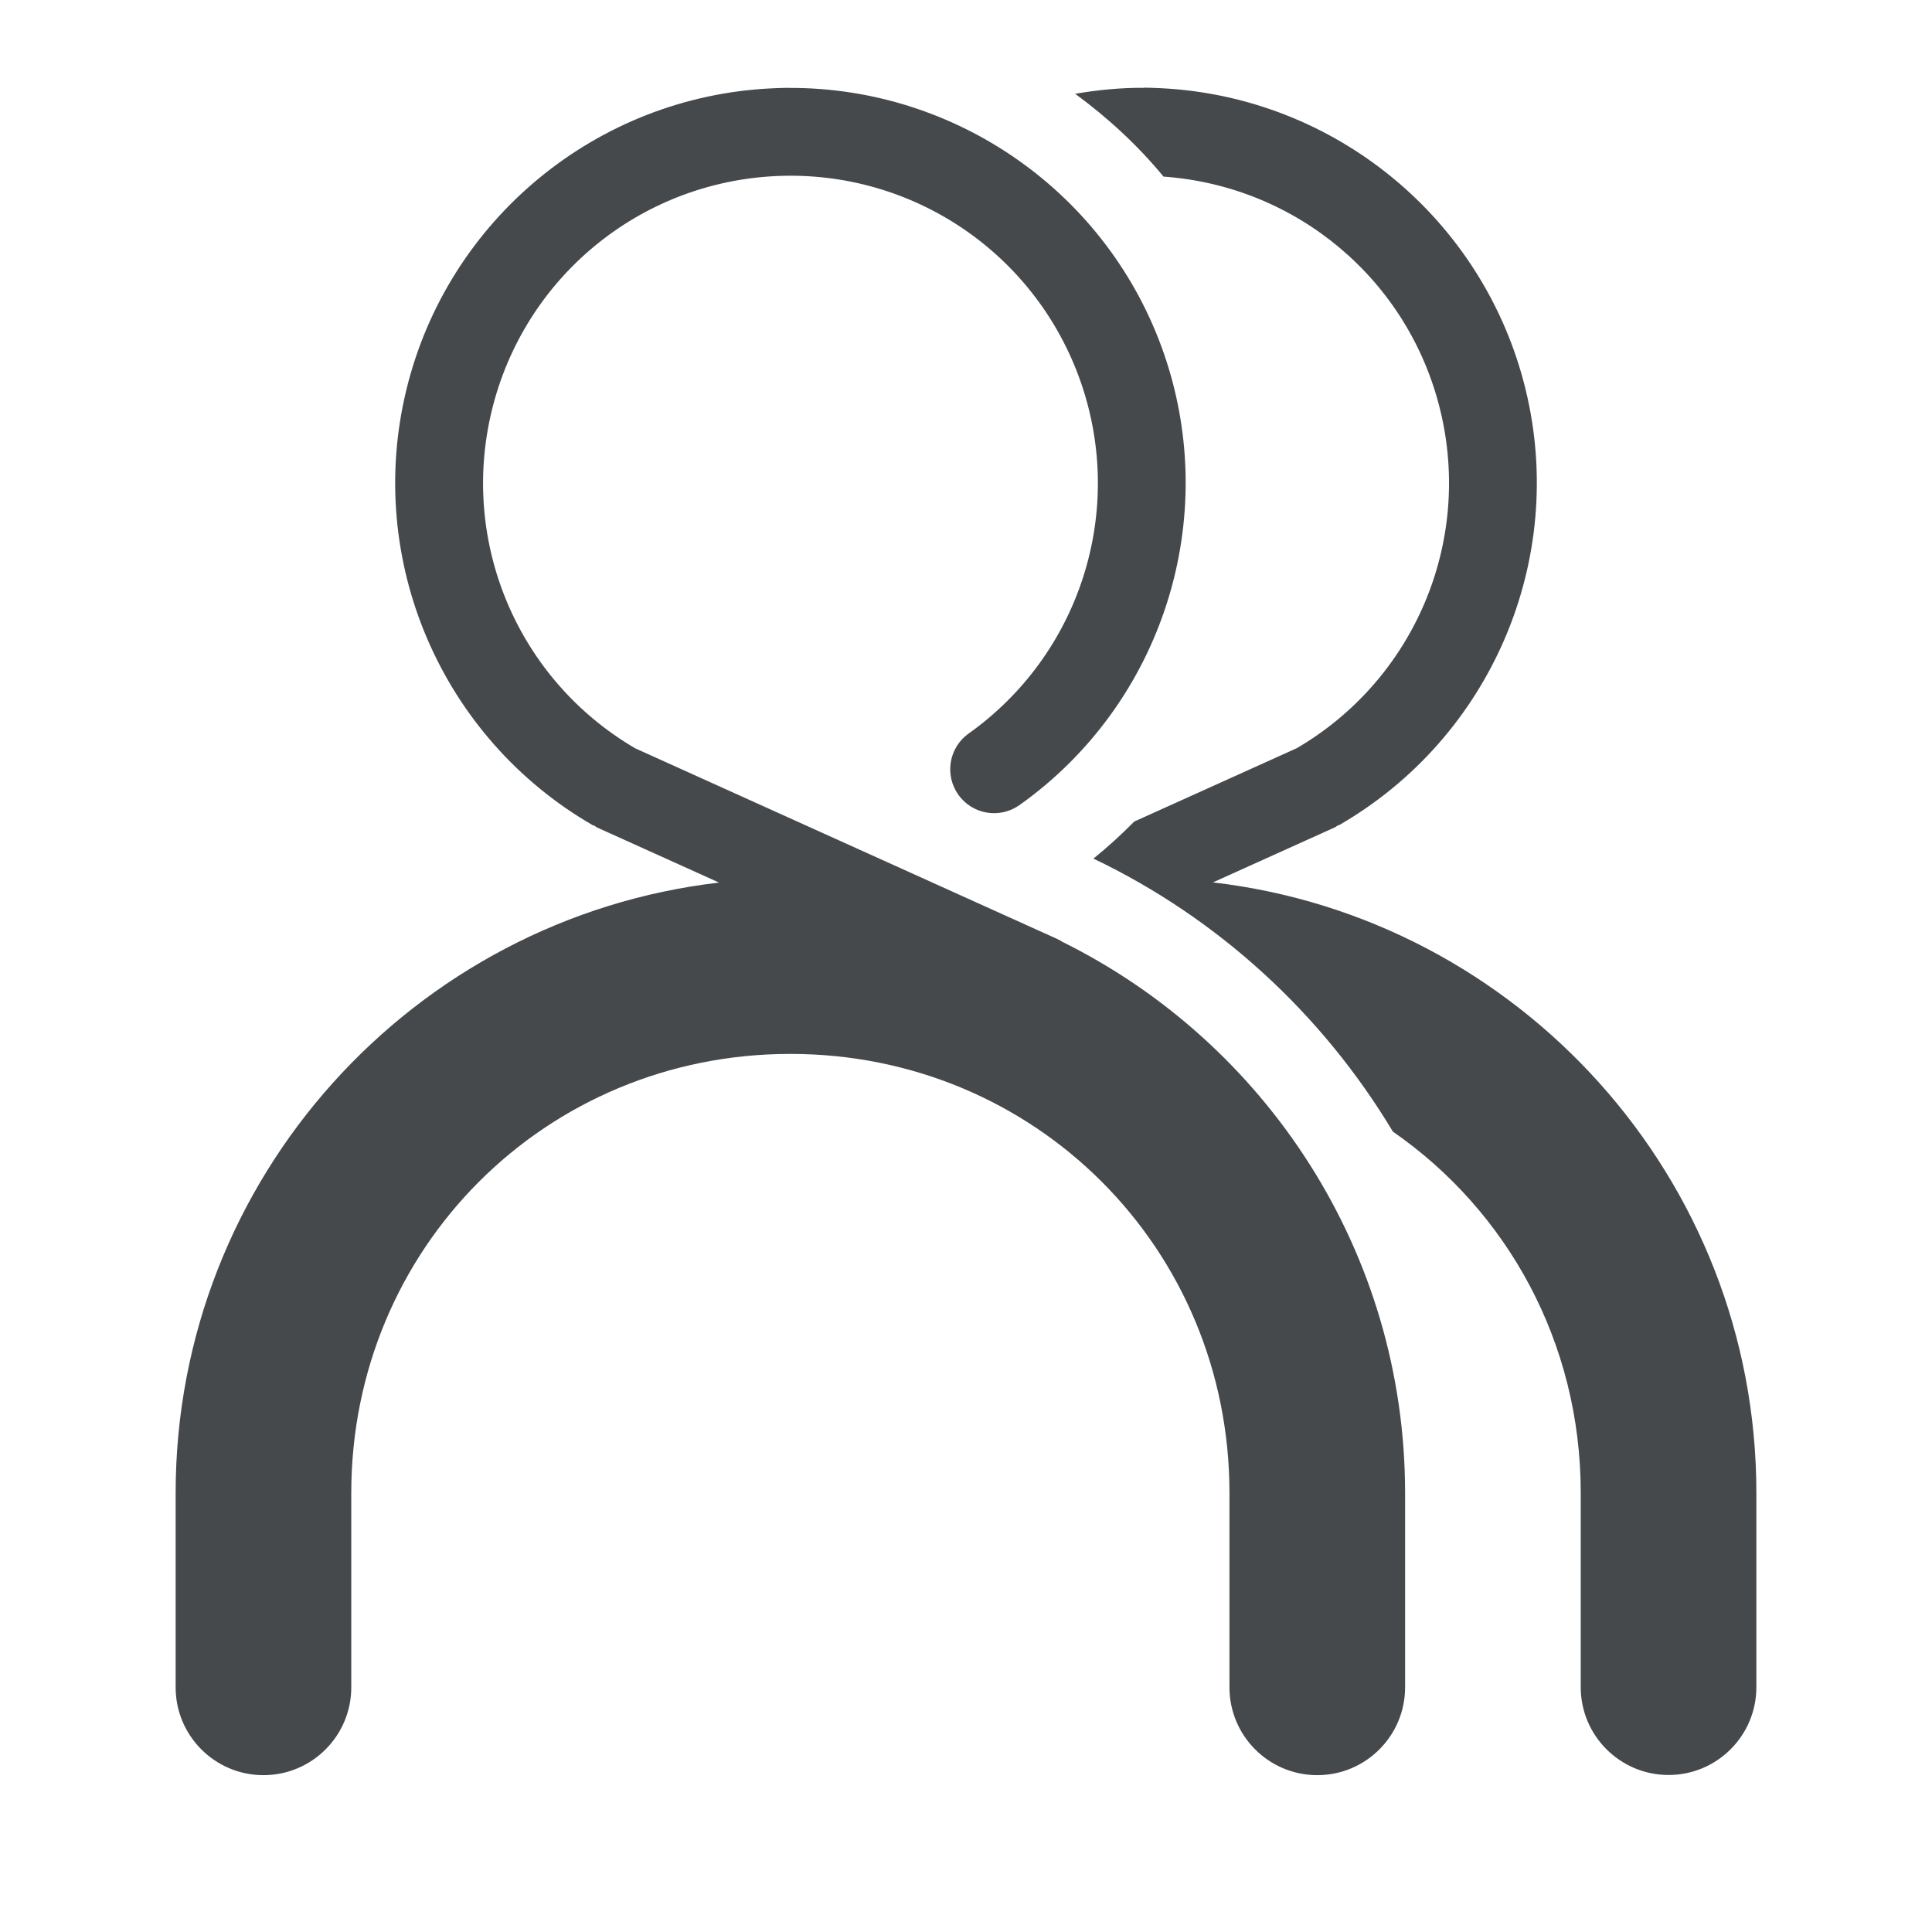 <?xml version="1.0" encoding="UTF-8"?>
<svg id="d" width="22" height="22" version="1.1" xmlns="http://www.w3.org/2000/svg" xmlns:cc="http://creativecommons.org/ns#" xmlns:dc="http://purl.org/dc/elements/1.1/" xmlns:rdf="http://www.w3.org/1999/02/22-rdf-syntax-ns#">
	<defs id="e">
		<style id="current-color-scheme" type="text/css">.ColorScheme-Text {color:#090d11;}.ColorScheme-Background{color:#ffffff;}</style>
	</defs>
	<path id="b" class="ColorScheme-Text" d="m8.973 1c-0.062 3.807e-4 -0.123 0.003-0.186 0.006-1.993 0.094-3.69 1.495-4.16 3.434-0.471 1.939 0.395 3.959 2.123 4.957 0.006 0.002 0.013 4e-3 0.02 0.006 0.008 0.006 0.017 0.012 0.025 0.018l1.393 0.629c-3.479 0.404-6.188 3.365-6.188 6.951v2.213c-2.8e-6 0.552 0.448 1 1 1 0.552 3e-6 1-0.448 1-1v-2.213c0-2.787 2.213-5 5-5s5 2.213 5 5v2.213c-3e-6 0.552 0.448 1 1 1 0.552 3e-6 1-0.448 1-1v-2.213c0-2.748-1.591-5.13-3.9-6.275-0.022-0.014-0.045-0.027-0.068-0.037l-4.799-2.168c-1.335-0.781-1.998-2.341-1.633-3.846 0.367-1.512 1.681-2.596 3.234-2.67 1.554-0.074 2.966 0.881 3.475 2.352 0.508 1.47-0.012 3.094-1.279 3.996-0.225 0.16-0.277 0.472-0.117 0.697 0.16 0.225 0.472 0.277 0.697 0.117 1.626-1.156 2.296-3.251 1.645-5.137-0.631-1.827-2.362-3.041-4.281-3.029zm4.055 0c-0.266-0.002-0.528 0.024-0.785 0.068 0.372 0.273 0.713 0.587 1.006 0.943 1.518 0.108 2.792 1.177 3.152 2.662 0.365 1.505-0.298 3.064-1.633 3.846l-1.852 0.836c-0.147 0.149-0.302 0.29-0.465 0.422 1.421 0.679 2.605 1.767 3.41 3.109 1.297 0.898 2.139 2.396 2.139 4.113v2.213c0 0.552 0.448 1 1 1s1-0.448 1-1v-2.213c0-3.586-2.709-6.547-6.188-6.951l1.393-0.629c0.009-0.006 0.017-0.011 0.025-0.018 0.007-0.002 0.013-0.004 0.02-0.006 1.728-0.998 2.594-3.018 2.123-4.957s-2.167-3.339-4.16-3.434c-0.062-0.003-0.124-0.005-0.186-0.006z" fill="currentColor" fill-opacity=".75"/>
</svg>

